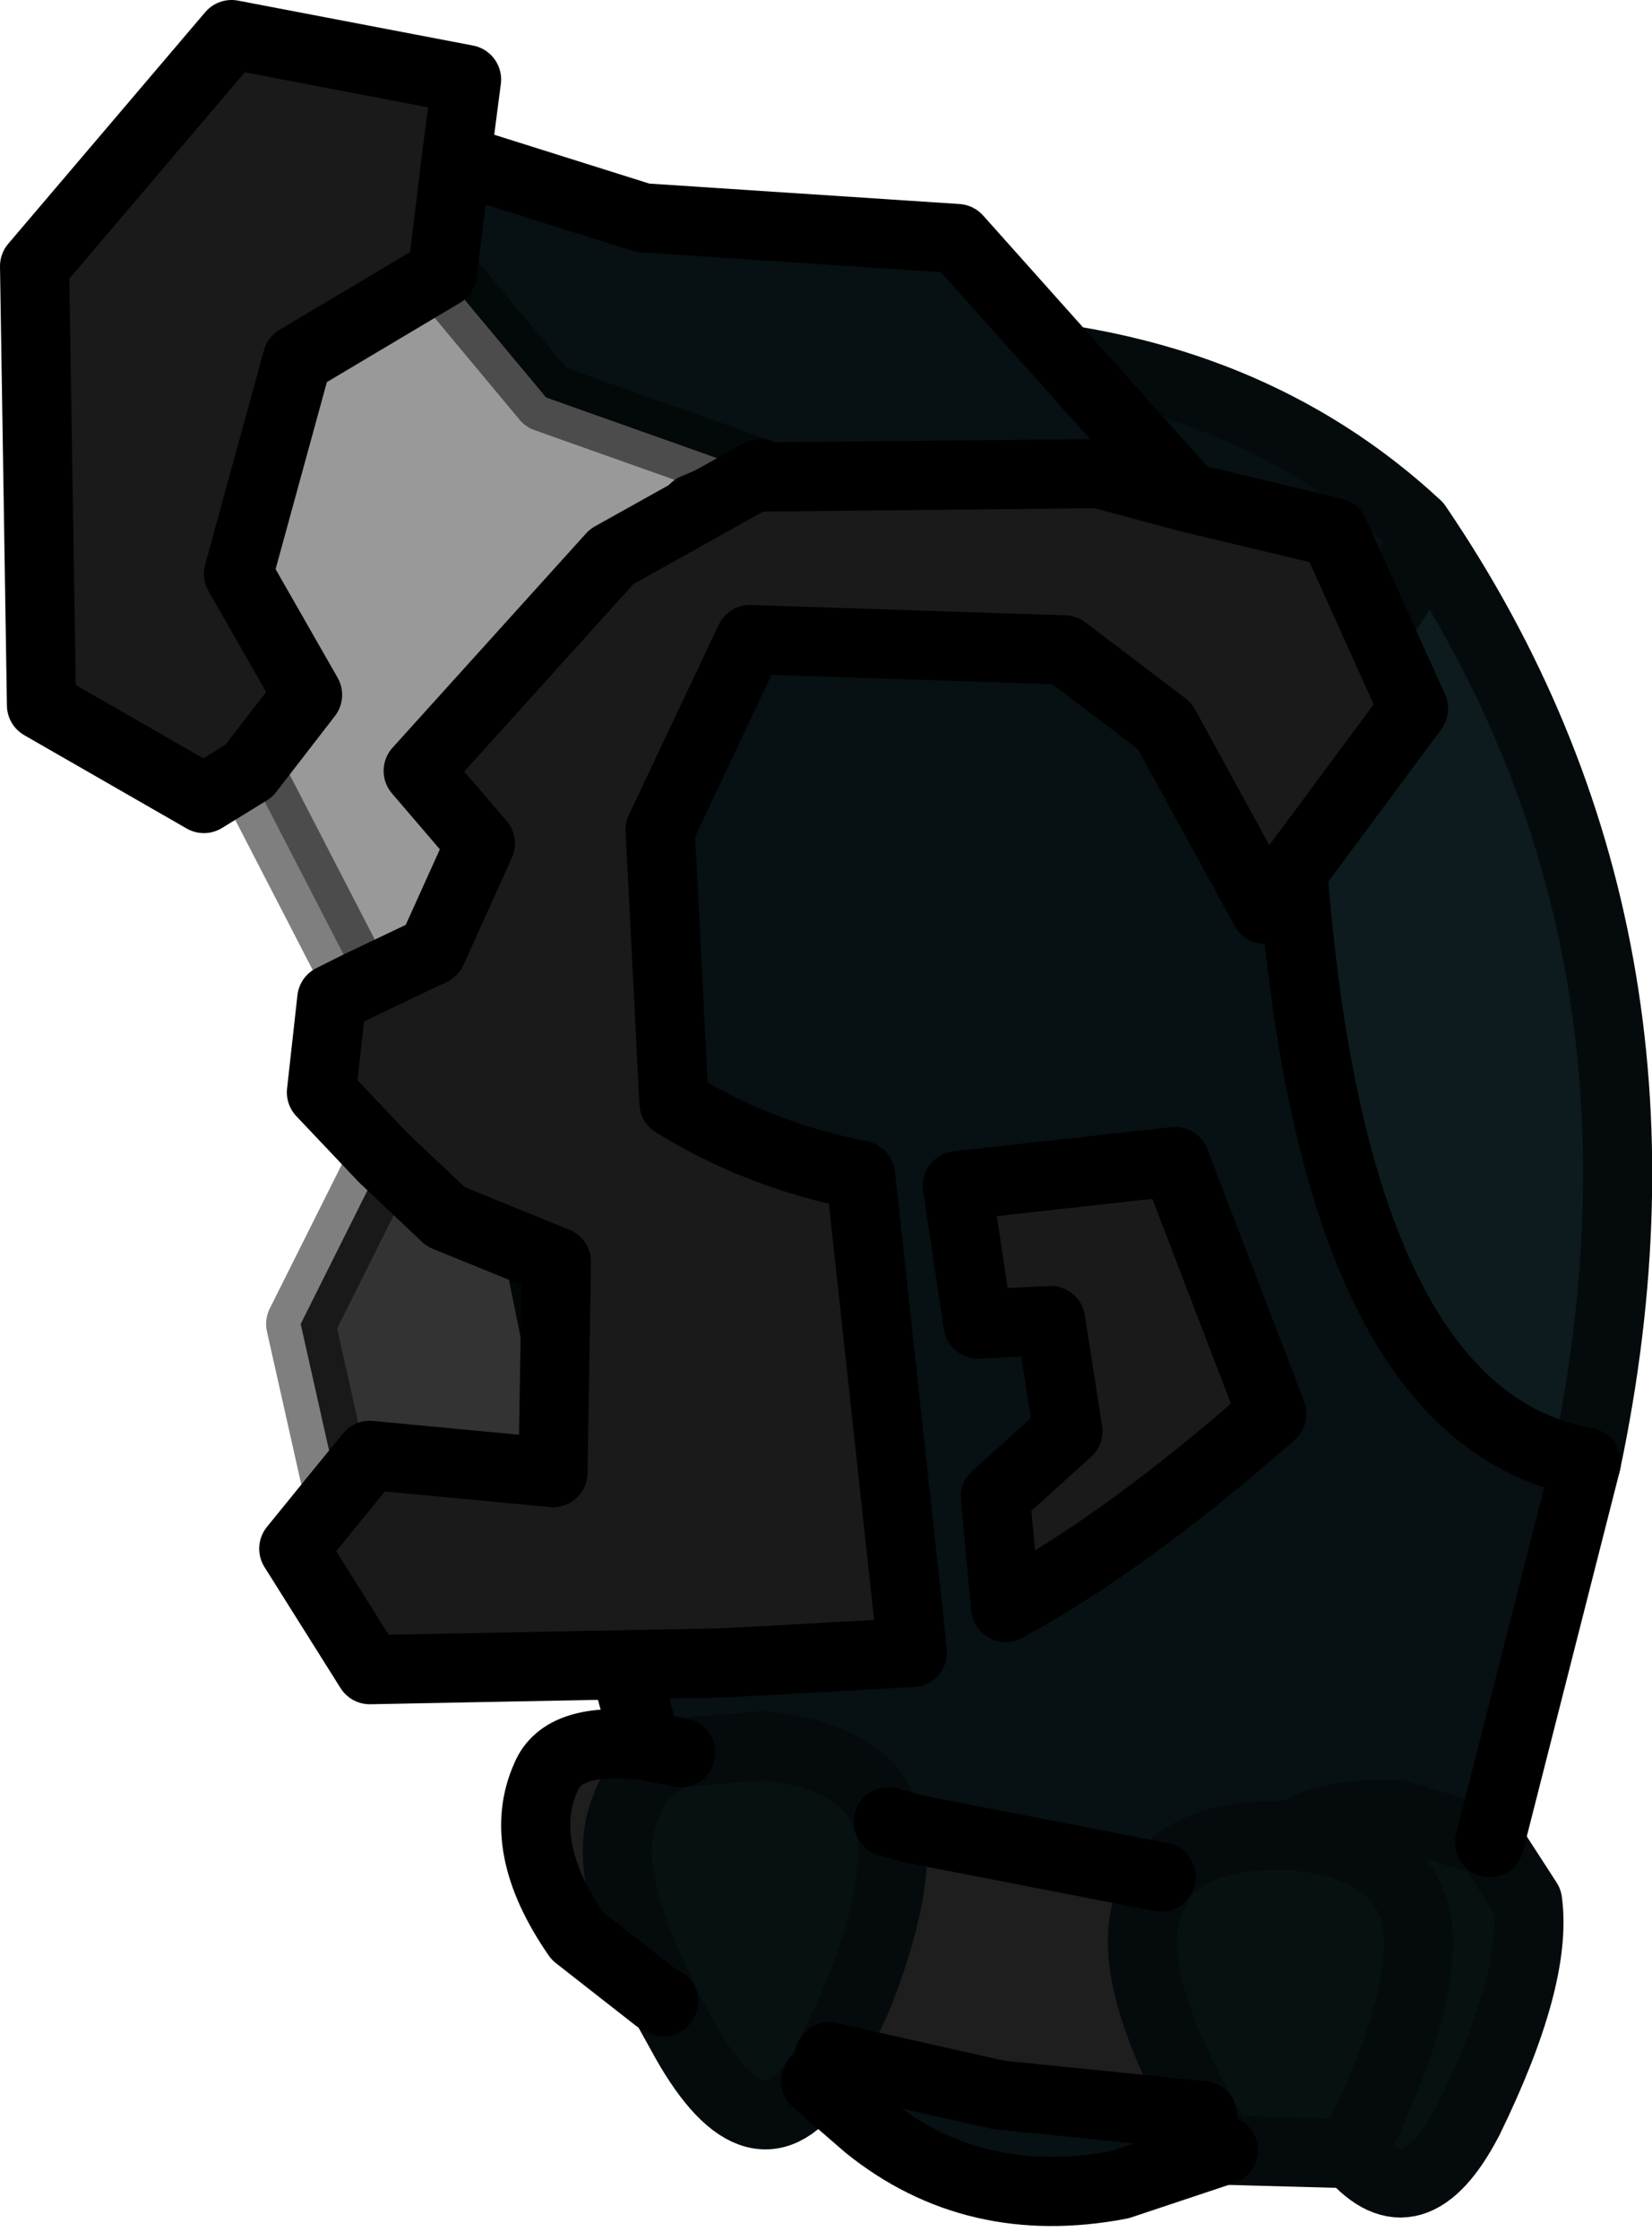 <?xml version="1.0" encoding="UTF-8" standalone="no"?>
<svg xmlns:xlink="http://www.w3.org/1999/xlink" height="32.4px" width="23.9px" xmlns="http://www.w3.org/2000/svg">
  <g transform="matrix(1.0, 0.0, 0.0, 1.0, 15.15, 35.8)">
    <path d="M4.0 -26.0 Q5.45 -27.25 5.35 -28.2 9.4 -22.25 7.8 -14.65 4.15 -15.3 3.55 -23.25 L4.0 -25.95 4.0 -26.0" fill="#0d1b1e" fill-rule="evenodd" stroke="none"/>
    <path d="M5.35 -28.2 Q5.45 -27.25 4.0 -26.0 L4.0 -25.95 3.55 -23.25 Q4.15 -15.3 7.8 -14.65 L6.4 -9.15 5.1 -9.55 Q4.05 -9.6 3.55 -9.25 L3.5 -9.25 Q2.2 -9.3 1.65 -8.65 L-1.95 -9.35 -2.3 -9.45 Q-2.6 -10.4 -4.1 -10.55 L-5.3 -10.45 -5.8 -10.55 -6.25 -12.2 -7.4 -17.9 -7.3 -25.75 -5.1 -28.45 -3.8 -29.0 Q-3.45 -30.75 -1.75 -30.75 2.6 -30.75 5.35 -28.2 M2.25 -5.2 L2.3 -5.1 2.55 -4.7 1.05 -4.2 Q-1.05 -3.8 -2.6 -5.05 L-3.35 -5.7 -3.15 -6.05 -0.7 -5.5 2.25 -5.2" fill="#071012" fill-rule="evenodd" stroke="none"/>
    <path d="M-5.3 -10.45 L-4.1 -10.55 Q-2.6 -10.4 -2.3 -9.45 L-2.25 -9.3 Q-2.15 -8.4 -2.75 -6.9 L-3.1 -6.15 -3.15 -6.05 -3.35 -5.7 Q-4.25 -4.45 -5.3 -6.4 L-5.55 -6.85 -5.55 -6.9 Q-6.5 -8.75 -6.1 -9.65 -5.9 -10.25 -5.3 -10.45 M1.65 -8.65 Q2.2 -9.3 3.5 -9.25 L3.55 -9.25 Q4.05 -9.6 5.1 -9.55 L6.4 -9.15 6.95 -8.3 Q7.1 -7.2 6.1 -5.15 5.3 -3.6 4.4 -4.65 L2.55 -4.7 2.3 -5.1 2.25 -5.2 Q1.05 -7.35 1.5 -8.35 L1.65 -8.65 M3.55 -9.25 Q5.15 -9.1 5.35 -8.0 5.5 -6.9 4.5 -4.85 L4.4 -4.65 4.5 -4.85 Q5.5 -6.9 5.35 -8.0 5.15 -9.1 3.55 -9.25" fill="#071112" fill-rule="evenodd" stroke="none"/>
    <path d="M-5.8 -10.55 L-5.3 -10.45 Q-5.9 -10.25 -6.1 -9.65 -6.5 -8.75 -5.55 -6.9 L-5.55 -6.85 -5.65 -6.9 -6.8 -7.8 Q-7.7 -9.1 -7.25 -10.1 -7.0 -10.7 -5.8 -10.55 M-2.3 -9.45 L-1.95 -9.35 1.65 -8.65 1.5 -8.35 Q1.05 -7.35 2.25 -5.2 L-0.7 -5.5 -3.15 -6.05 -3.1 -6.15 -2.75 -6.9 Q-2.15 -8.4 -2.25 -9.3 L-2.3 -9.45" fill="#1e1e1e" fill-rule="evenodd" stroke="none"/>
    <path d="M5.35 -28.2 Q5.45 -27.25 4.0 -26.0 M7.8 -14.65 Q9.4 -22.25 5.35 -28.2 2.6 -30.75 -1.75 -30.75 -3.45 -30.75 -3.8 -29.0 L-5.1 -28.45 M-5.3 -10.45 L-4.1 -10.55 Q-2.6 -10.4 -2.3 -9.45 L-2.25 -9.3 Q-2.15 -8.4 -2.75 -6.9 L-3.1 -6.15 -3.15 -6.05 -3.35 -5.7 Q-4.25 -4.45 -5.3 -6.4 L-5.55 -6.85 -5.55 -6.9 Q-6.5 -8.75 -6.1 -9.65 -5.9 -10.25 -5.3 -10.45 M1.65 -8.65 Q2.2 -9.3 3.5 -9.25 L3.55 -9.25 Q4.05 -9.6 5.1 -9.55 L6.4 -9.15 6.95 -8.3 Q7.1 -7.2 6.1 -5.15 5.3 -3.6 4.4 -4.65 L4.5 -4.85 Q5.5 -6.9 5.35 -8.0 5.15 -9.1 3.55 -9.25 M1.65 -8.65 L1.5 -8.35 Q1.05 -7.35 2.25 -5.2 L2.3 -5.1 2.55 -4.7 4.4 -4.65" fill="none" stroke="#050b0c" stroke-linecap="round" stroke-linejoin="round" stroke-width="1.0"/>
    <path d="M3.55 -23.25 Q4.15 -15.3 7.8 -14.65 L6.4 -9.15 M-6.25 -12.2 L-5.8 -10.55 -5.3 -10.45 M-2.3 -9.45 L-1.95 -9.35 1.65 -8.65 M2.55 -4.7 L1.05 -4.2 Q-1.05 -3.8 -2.6 -5.05 L-3.35 -5.7 M-5.55 -6.85 L-5.65 -6.9 -6.8 -7.8 Q-7.7 -9.1 -7.25 -10.1 -7.0 -10.7 -5.8 -10.55 M2.25 -5.2 L-0.7 -5.5 -3.15 -6.05" fill="none" stroke="#000000" stroke-linecap="round" stroke-linejoin="round" stroke-width="1.0"/>
    <path d="M4.0 -25.95 L3.55 -23.25 M-5.1 -28.45 L-7.3 -25.75 -7.4 -17.9 -6.25 -12.2" fill="none" stroke="#0f1d24" stroke-linecap="round" stroke-linejoin="round" stroke-width="1.0"/>
    <path d="M-4.15 -28.95 L-4.1 -28.9 0.75 -28.95 2.05 -28.6 4.15 -28.1 5.3 -25.55 3.15 -22.65 1.7 -25.3 0.25 -26.4 -4.3 -26.55 -5.6 -23.8 -5.4 -19.85 Q-4.2 -19.1 -2.7 -18.8 L-1.95 -11.9 -4.65 -11.75 -9.8 -11.65 -10.9 -13.4 -10.25 -14.2 -9.8 -14.75 -7.15 -14.5 -7.1 -17.55 -8.7 -18.2 -9.6 -19.05 -10.5 -20.0 -10.35 -21.35 -9.95 -21.55 -8.9 -22.05 -8.2 -23.6 -9.1 -24.65 -6.3 -27.75 -4.15 -28.95 M-8.55 -33.5 L-8.75 -31.85 -10.85 -30.6 -11.7 -27.5 -10.7 -25.75 -11.55 -24.65 -12.2 -24.25 -14.55 -25.6 -14.65 -31.95 -11.8 -35.3 -8.4 -34.65 -8.55 -33.5 M3.25 -15.35 Q1.15 -13.5 -0.6 -12.55 L-0.75 -14.15 0.3 -15.1 0.05 -16.7 -1.0 -16.65 -1.3 -18.65 1.85 -19.0 3.25 -15.35" fill="#1a1a1a" fill-rule="evenodd" stroke="none"/>
    <path d="M2.05 -28.6 L0.75 -28.95 -4.1 -28.9 -4.15 -28.95 -7.25 -30.05 -8.75 -31.85 -8.55 -33.5 -5.85 -32.65 -1.3 -32.35 2.05 -28.6" fill="#071012" fill-rule="evenodd" stroke="none"/>
    <path d="M-4.15 -28.95 L-6.3 -27.75 -9.1 -24.65 -8.2 -23.6 -8.9 -22.05 -9.95 -21.55 -11.55 -24.65 -10.7 -25.75 -11.7 -27.5 -10.85 -30.6 -8.75 -31.85 -7.25 -30.05 -4.15 -28.95" fill="#000000" fill-opacity="0.4" fill-rule="evenodd" stroke="none"/>
    <path d="M-9.6 -19.05 L-8.7 -18.2 -7.1 -17.55 -7.15 -14.5 -9.8 -14.75 -10.25 -14.2 -10.8 -16.65 -9.6 -19.05" fill="#000000" fill-opacity="0.8" fill-rule="evenodd" stroke="none"/>
    <path d="M2.05 -28.6 L0.75 -28.95 -4.1 -28.9 -4.15 -28.95 -6.3 -27.75 -9.1 -24.65 -8.2 -23.6 -8.9 -22.05 -9.95 -21.55 -10.35 -21.35 -10.5 -20.0 -9.6 -19.05 -8.7 -18.2 -7.1 -17.55 -7.15 -14.5 -9.8 -14.75 -10.25 -14.2 -10.9 -13.4 -9.8 -11.65 -4.65 -11.75 -1.95 -11.9 -2.7 -18.8 Q-4.2 -19.1 -5.4 -19.85 L-5.6 -23.8 -4.3 -26.55 0.25 -26.4 1.7 -25.3 3.15 -22.65 5.3 -25.55 4.15 -28.1 2.05 -28.6 -1.3 -32.35 -5.85 -32.65 -8.55 -33.5 -8.75 -31.85 -10.85 -30.6 -11.7 -27.5 -10.7 -25.75 -11.55 -24.65 -12.2 -24.25 -14.55 -25.6 -14.65 -31.95 -11.8 -35.3 -8.4 -34.65 -8.55 -33.5 M3.25 -15.35 Q1.15 -13.5 -0.6 -12.55 L-0.75 -14.15 0.3 -15.1 0.05 -16.7 -1.0 -16.65 -1.3 -18.65 1.85 -19.0 3.25 -15.35" fill="none" stroke="#000000" stroke-linecap="round" stroke-linejoin="round" stroke-width="1.0"/>
    <path d="M-8.75 -31.85 L-7.25 -30.05 -4.15 -28.95 M-11.55 -24.65 L-9.95 -21.55 M-10.25 -14.2 L-10.8 -16.65 -9.6 -19.05" fill="none" stroke="#000000" stroke-linecap="round" stroke-linejoin="round" stroke-opacity="0.502" stroke-width="1.0"/>
  </g>
</svg>
